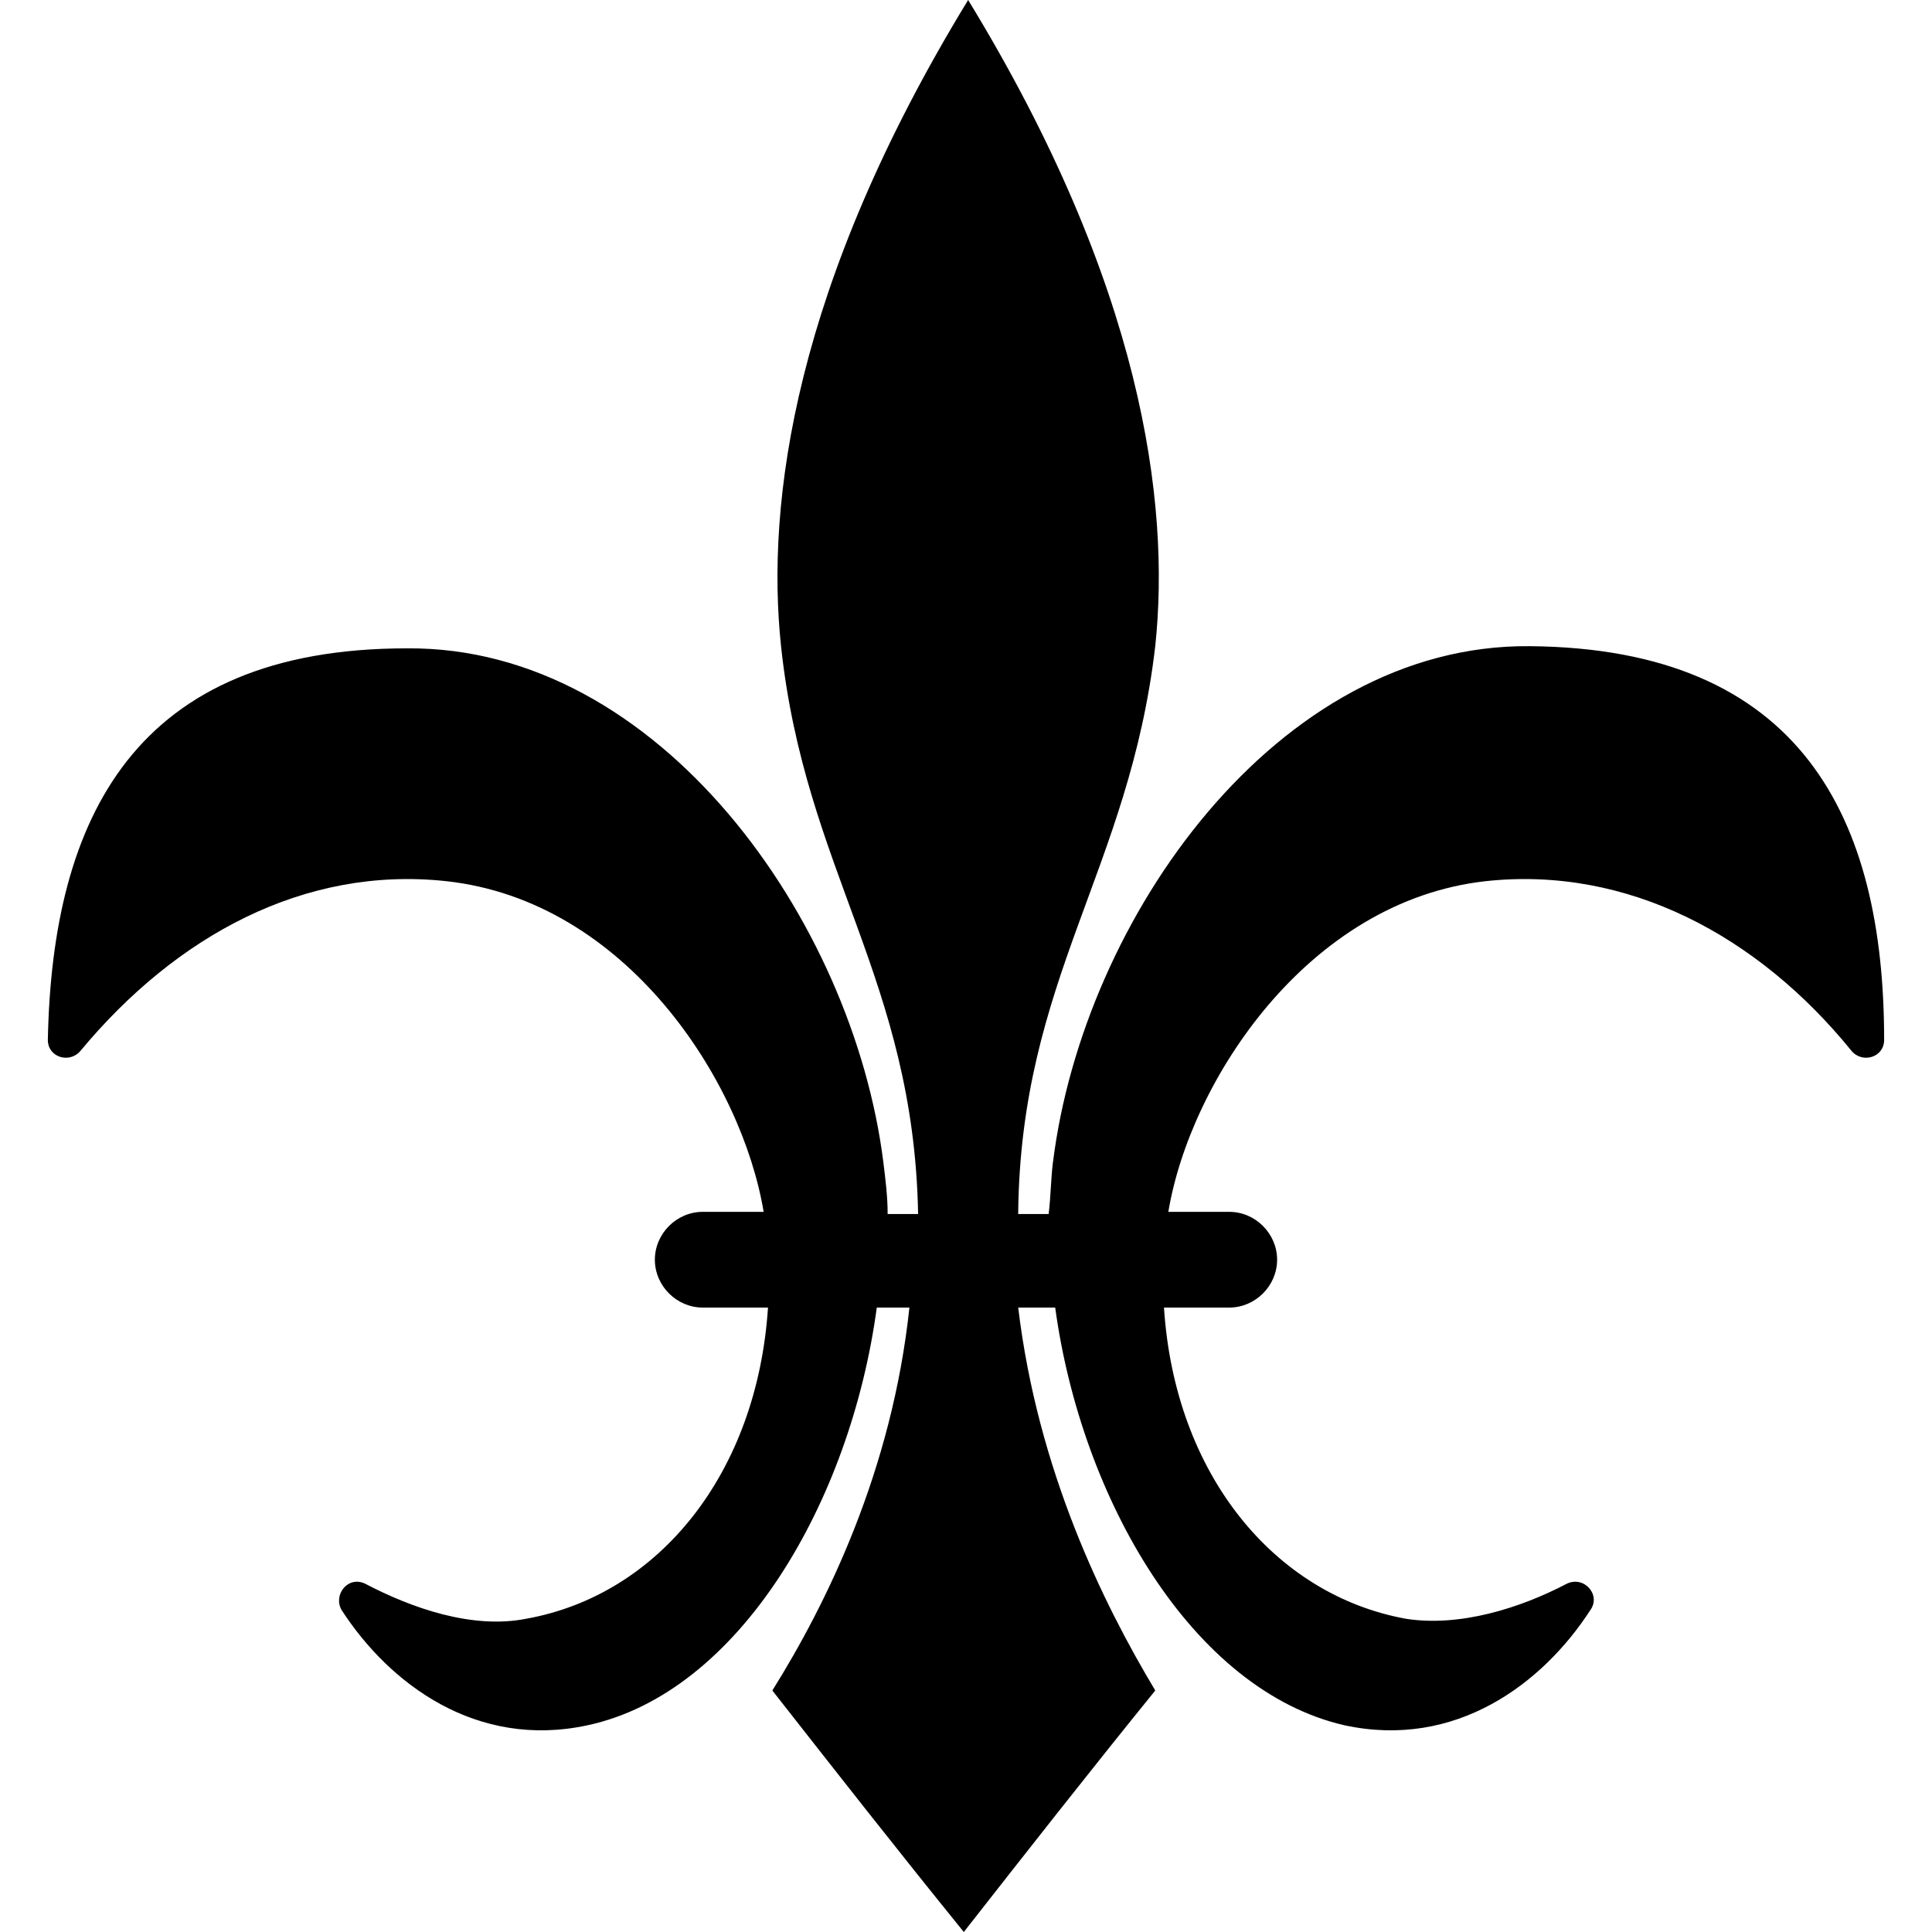 <svg width="100%" viewBox="0 0 200 200" version="1.1" xmlns="http://www.w3.org/2000/svg" xmlns:xlink="http://www.w3.org/1999/xlink"><path d="M109.009,120.27c3.153,-25.225 23.198,-53.604 49.324,-53.378c28.153,0.225 36.712,17.793 36.712,40.766c0,1.802 -2.252,2.477 -3.378,1.126c-9.685,-11.937 -23.198,-19.144 -37.838,-17.568c-18.468,2.027 -30.631,20.721 -32.883,34.234h6.306c2.703,0 4.955,2.252 4.955,4.955c0,2.703 -2.252,4.955 -4.955,4.955h-6.757c1.126,17.342 11.486,29.73 25,32.207c5.631,0.901 11.937,-1.126 16.667,-3.604c1.802,-0.901 3.604,1.126 2.477,2.703c-4.955,7.658 -13.964,14.414 -25.45,11.937c-15.766,-3.604 -27.252,-23.423 -29.955,-43.243h-3.829c2.027,16.892 8.784,30.631 14.189,39.64c-6.757,8.333 -13.288,16.667 -19.82,25c-6.757,-8.333 -13.288,-16.667 -19.82,-25c5.631,-9.009 12.387,-22.748 14.189,-39.64h-3.378c-2.703,20.045 -14.189,39.865 -29.955,43.243c-11.486,2.477 -20.495,-4.279 -25.45,-11.937c-0.901,-1.577 0.676,-3.604 2.477,-2.703c4.73,2.477 11.036,4.73 16.667,3.604c13.739,-2.477 23.874,-15.09 25,-32.207h-6.757c-2.703,0 -4.955,-2.252 -4.955,-4.955c0,-2.703 2.252,-4.955 4.955,-4.955h6.306c-2.252,-13.514 -14.189,-32.207 -32.883,-34.234c-14.64,-1.577 -27.928,5.631 -37.838,17.568c-1.126,1.351 -3.378,0.676 -3.378,-1.126c0.45,-22.973 9.009,-40.541 37.162,-40.541c26.126,-0.225 46.171,28.153 49.324,53.153c0.225,1.802 0.45,3.604 0.45,5.405h3.153c-0.45,-24.324 -11.712,-35.586 -14.189,-58.784c-1.577,-14.865 1.351,-37.387 19.369,-66.892c18.018,29.505 20.946,52.027 19.369,66.892c-2.703,23.198 -13.964,34.459 -14.189,58.784h3.153c0.225,-1.802 0.225,-3.604 0.45,-5.405z" fill-rule="evenodd"></path></svg>